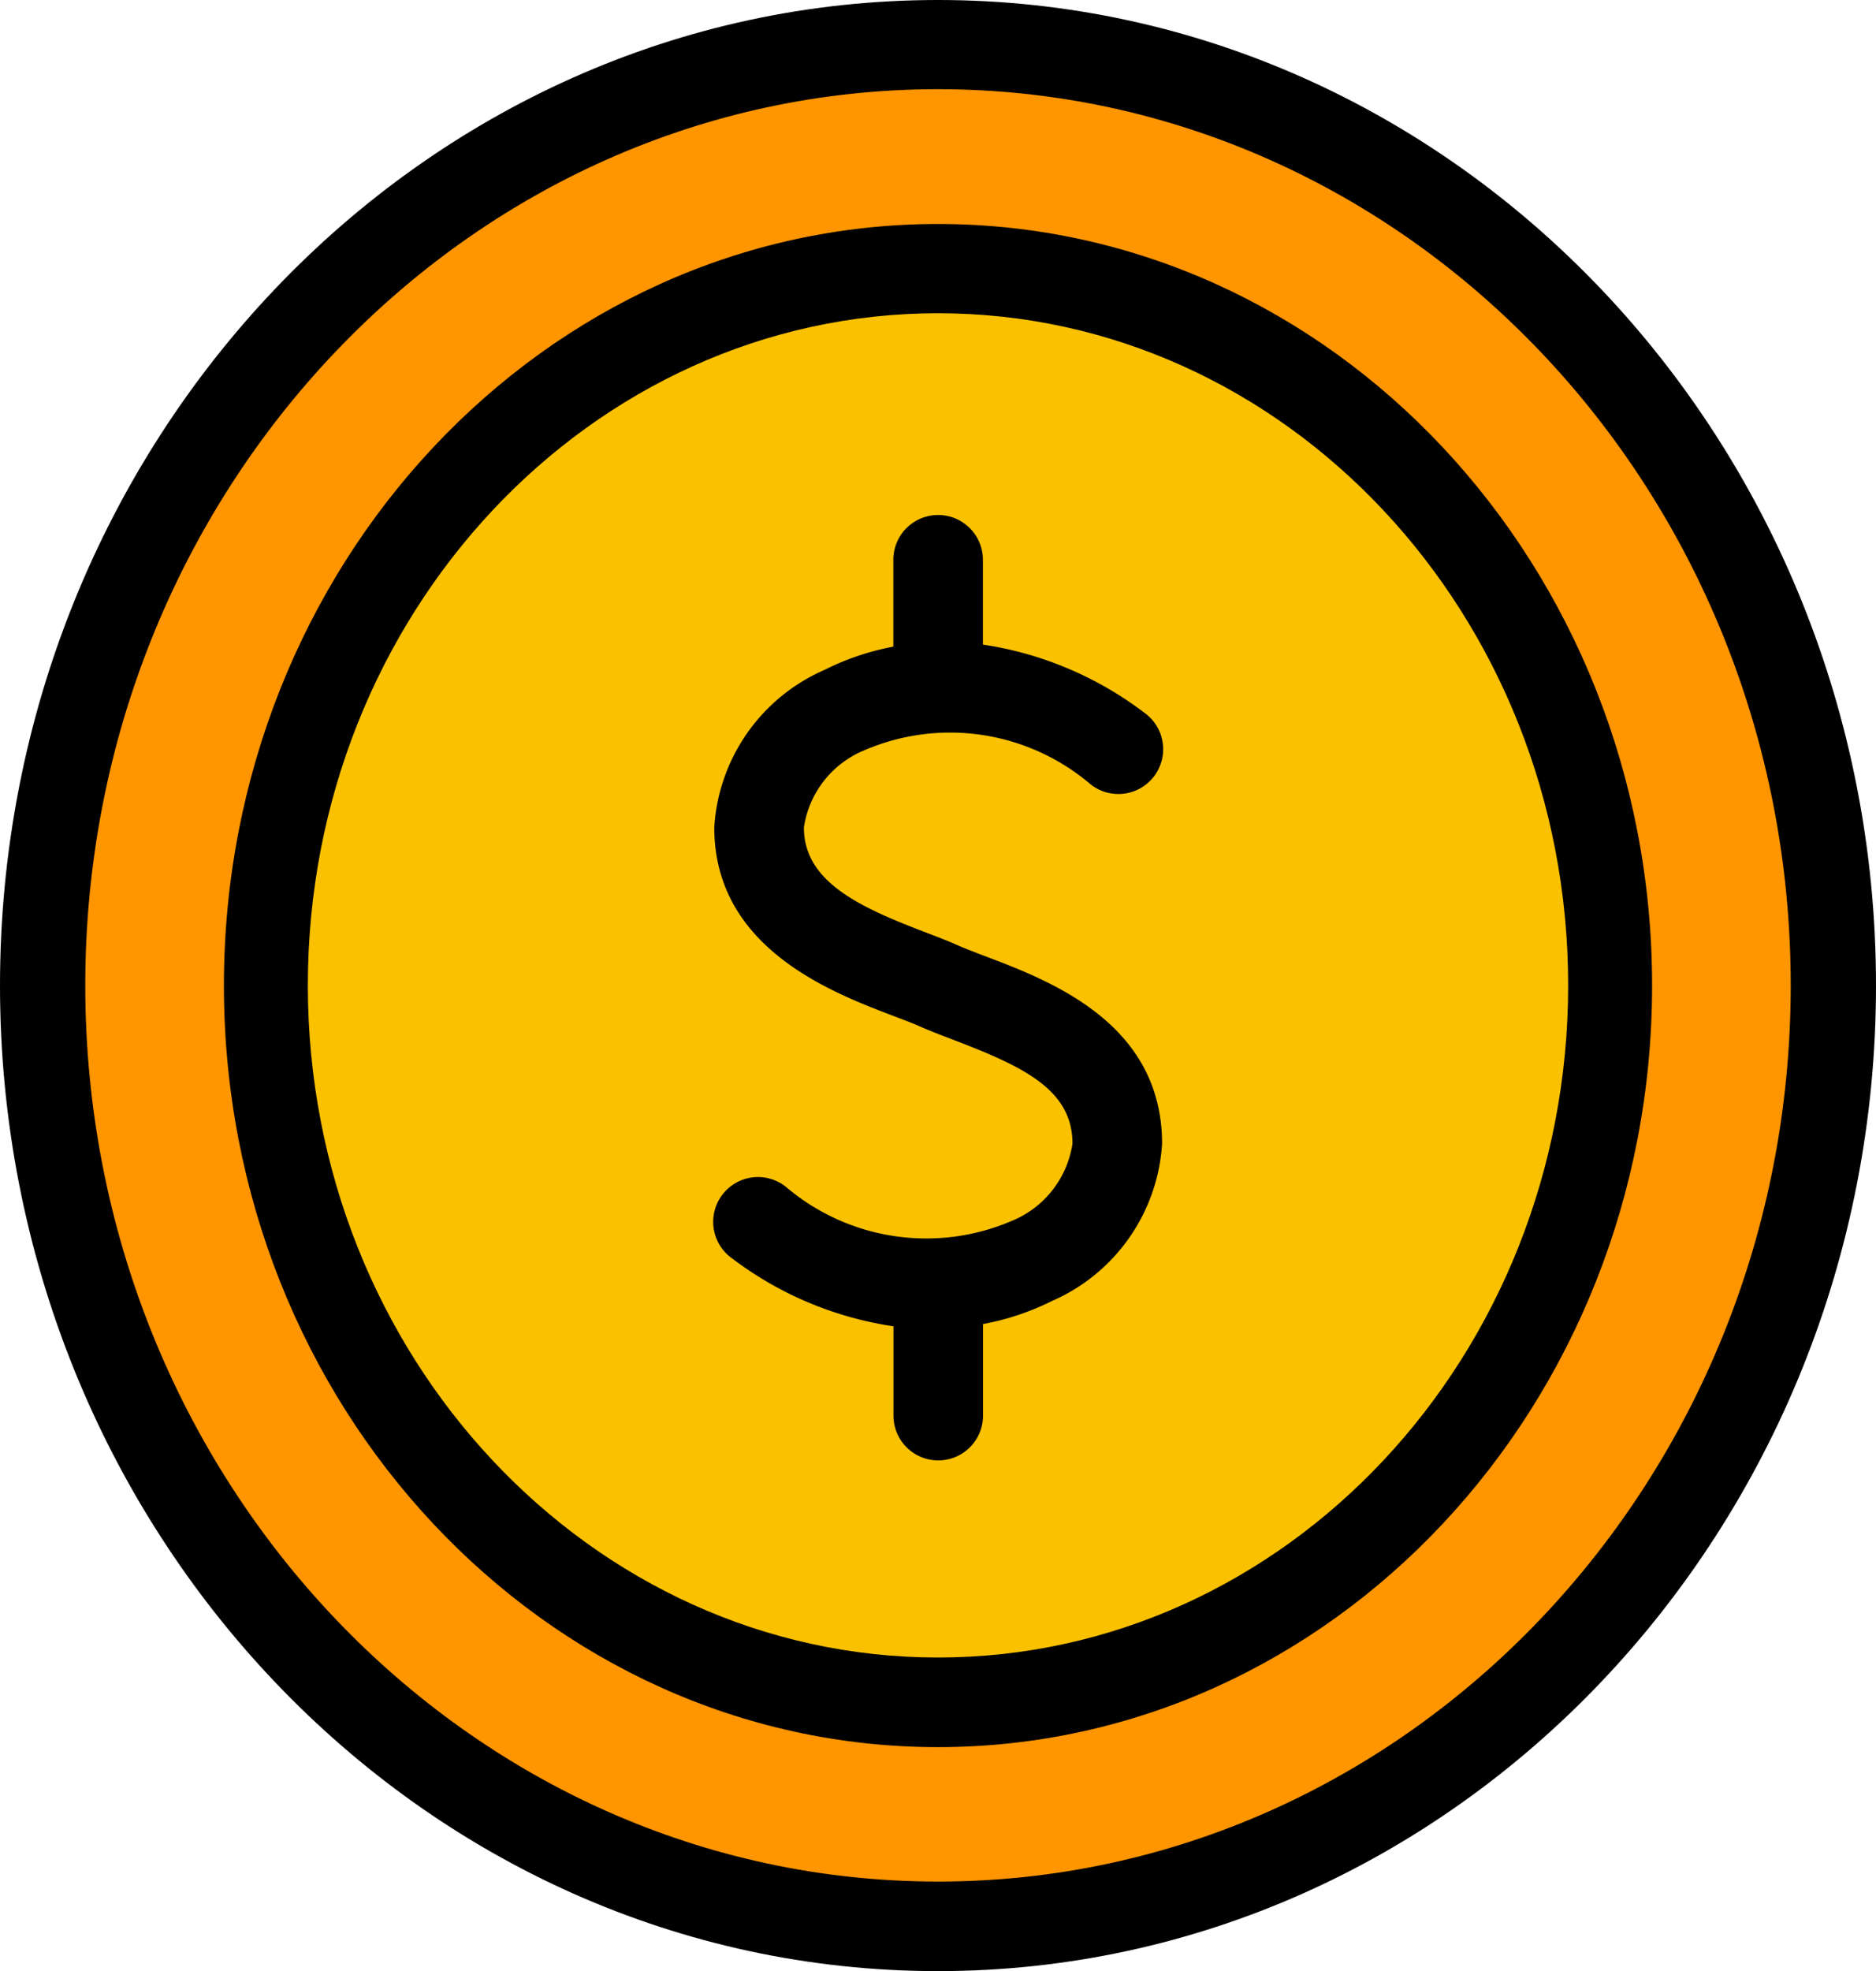 <svg xmlns="http://www.w3.org/2000/svg" width="31" height="32.552" viewBox="0 0 31 32.552"><path d="M46.76,63.073c8.152,0,14.76-6.956,14.76-15.536S54.912,32,46.76,32,32,38.956,32,47.536,38.608,63.073,46.76,63.073Z" transform="translate(-31.26 -31.26)" fill="#ff9500"/><path d="M96.394,109.007c6.109,0,11.061-5.3,11.061-11.837S102.5,85.333,96.394,85.333s-11.061,5.3-11.061,11.837S90.285,109.007,96.394,109.007Z" transform="translate(-80.894 -80.894)" fill="#fac100"/><path d="M36.833,21.333c-8.547,0-15.5,7.3-15.5,16.276s6.953,16.276,15.5,16.276,15.5-7.3,15.5-16.276S45.38,21.333,36.833,21.333Zm0,31.073c-7.77,0-14.091-6.638-14.091-14.8s6.321-14.8,14.091-14.8,14.091,6.638,14.091,14.8-6.321,14.8-14.091,14.8Z" transform="translate(-21.333 -21.333)"/><path d="M86.468,74.667c-6.507,0-11.8,5.642-11.8,12.577s5.294,12.577,11.8,12.577,11.8-5.642,11.8-12.577S92.975,74.667,86.468,74.667Zm0,23.674c-5.741,0-10.413-4.978-10.413-11.1s4.671-11.1,10.413-11.1,10.413,4.978,10.413,11.1S92.209,98.341,86.468,98.341Z" transform="translate(-70.968 -70.968)"/><path d="M207.147,151.188c-.176-.067-.341-.13-.483-.193s-.314-.129-.5-.2c-1.1-.419-2.015-.838-2.015-1.734a1.64,1.64,0,0,1,1.007-1.278,3.581,3.581,0,0,1,3.733.568.74.74,0,1,0,.876-1.192,5.832,5.832,0,0,0-2.658-1.118v-1.4a.74.74,0,1,0-1.48,0v1.434a4.3,4.3,0,0,0-1.14.385,3.038,3.038,0,0,0-1.819,2.6c0,1.99,1.932,2.723,2.969,3.117.162.061.309.117.431.171.163.072.351.144.553.221,1.151.44,1.966.82,1.966,1.713a1.64,1.64,0,0,1-1.007,1.278,3.582,3.582,0,0,1-3.733-.568.74.74,0,1,0-.876,1.192,5.822,5.822,0,0,0,2.658,1.115v1.475a.74.74,0,0,0,1.48,0v-1.512a4.3,4.3,0,0,0,1.14-.381,3.038,3.038,0,0,0,1.819-2.6C210.064,152.3,208.238,151.6,207.147,151.188Z" transform="translate(-190.865 -135.396)"/></svg>